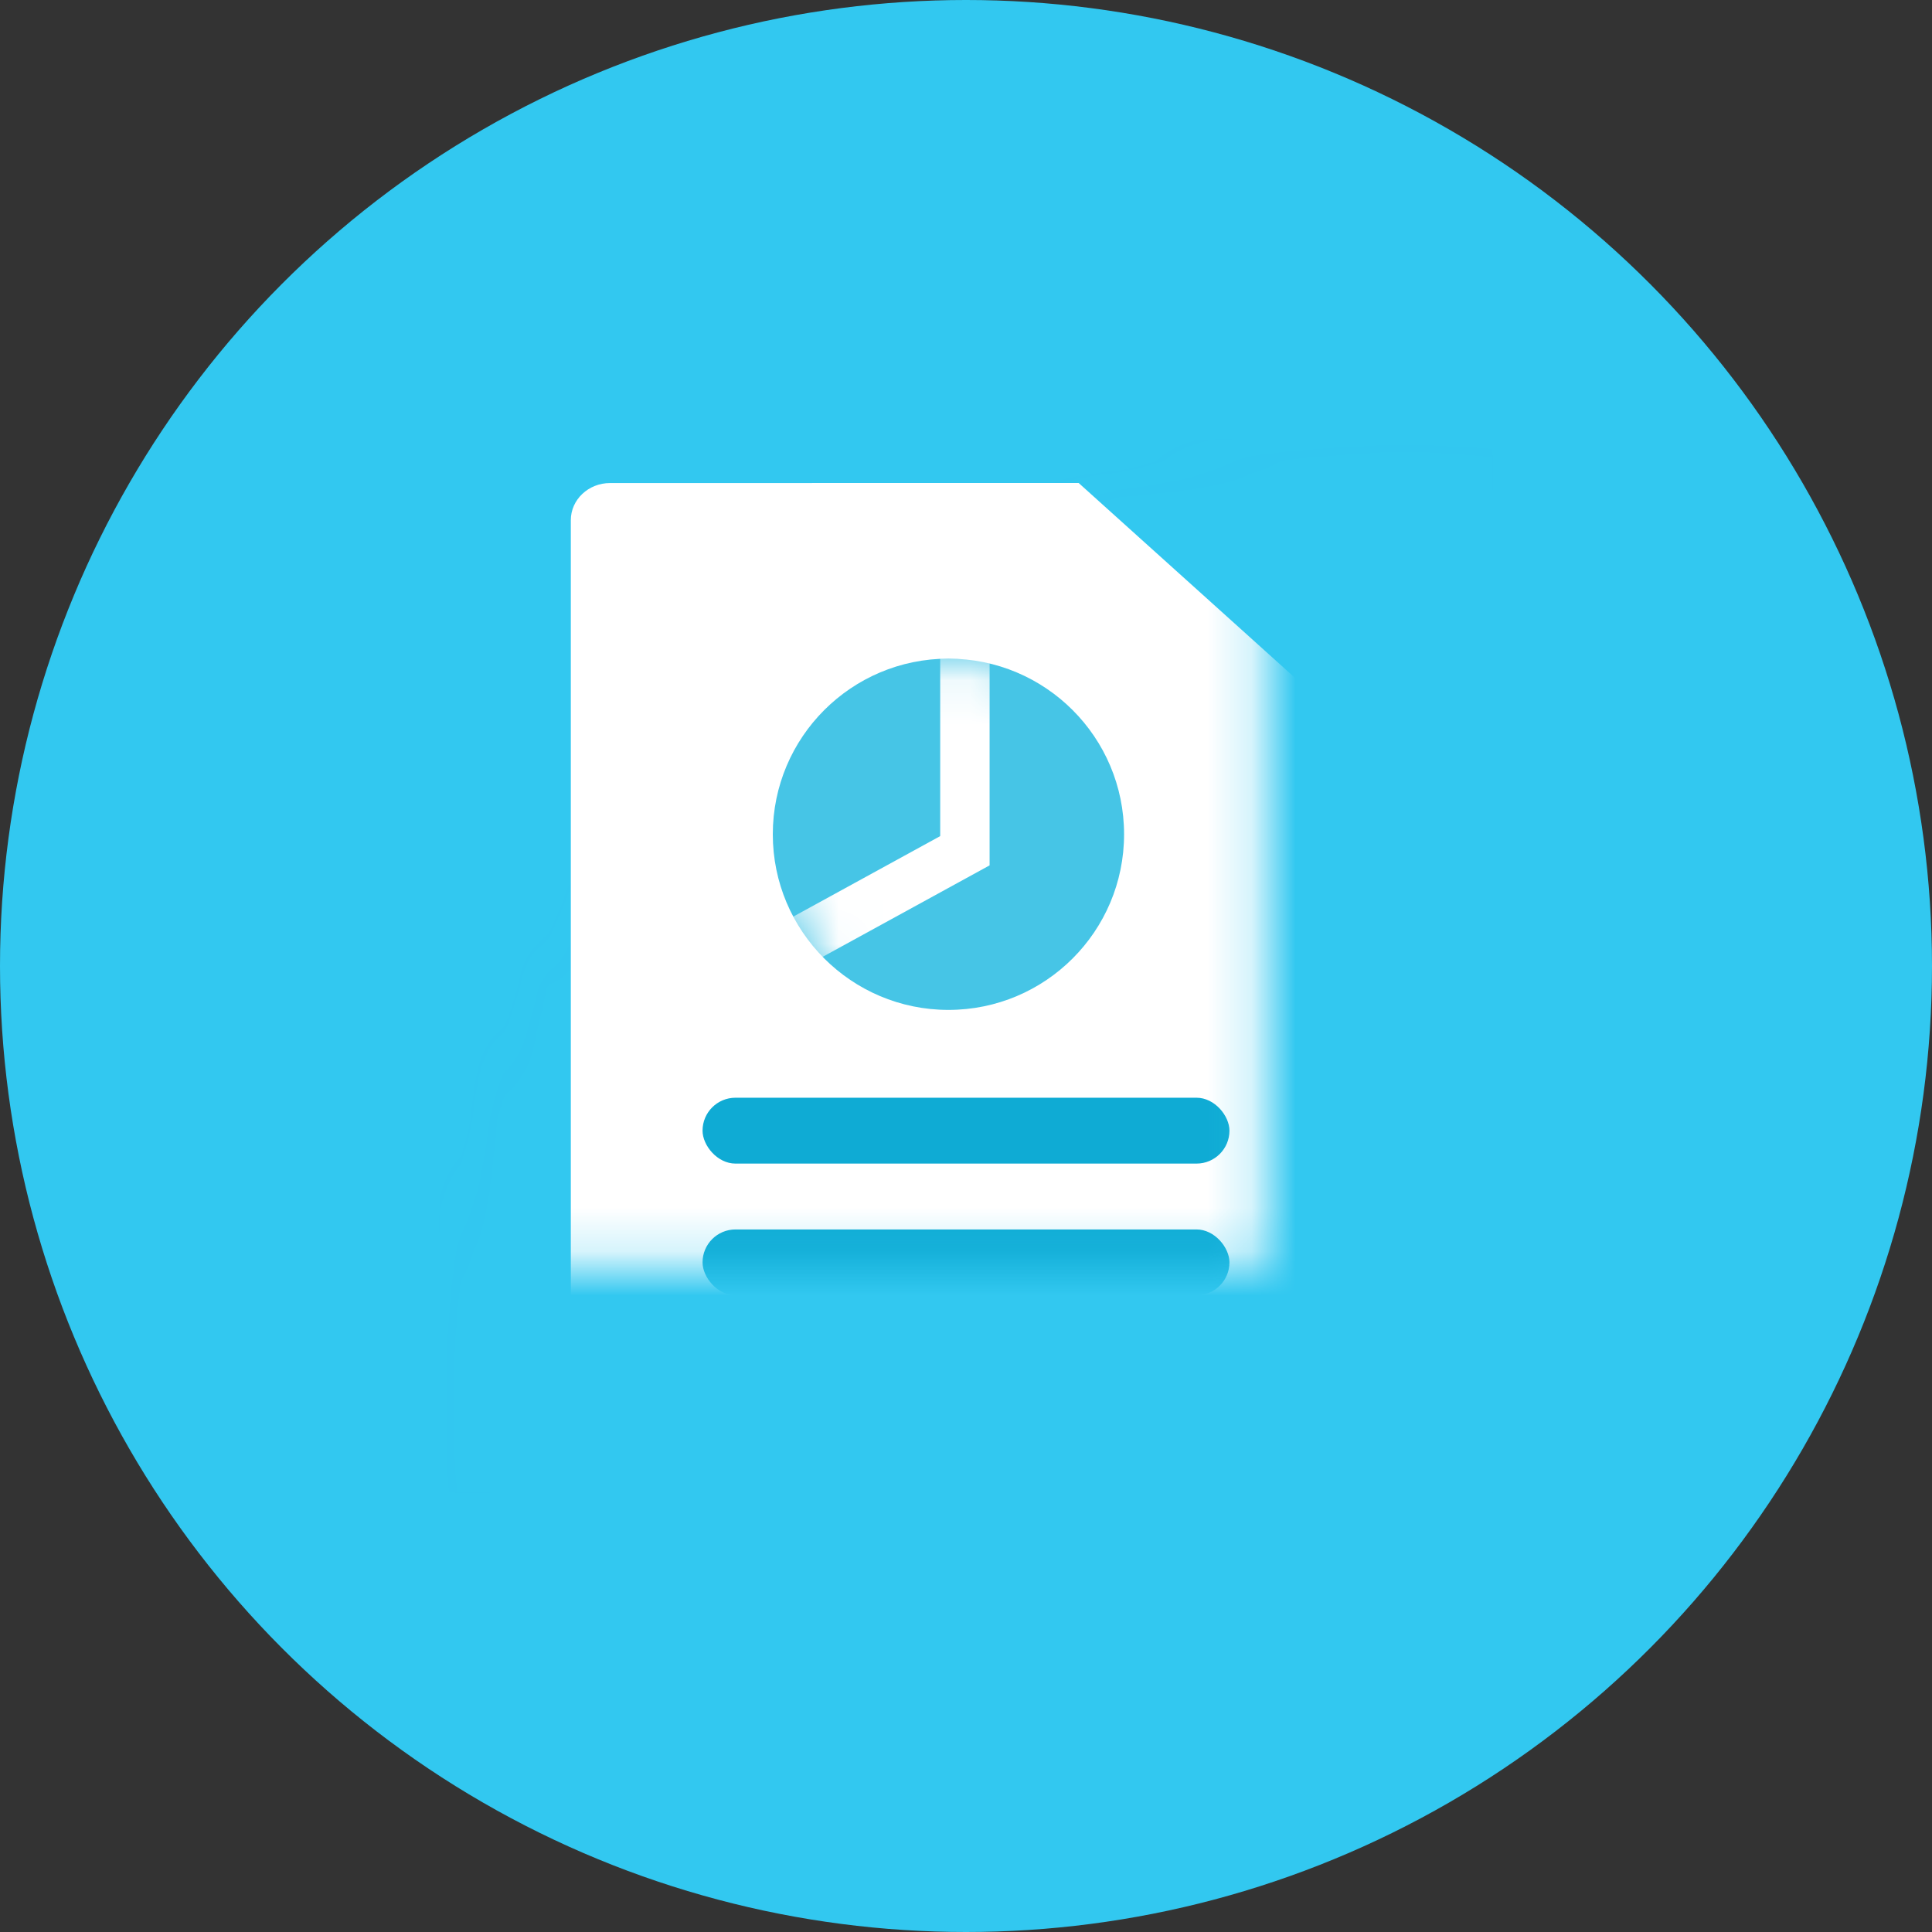 <?xml version="1.0" encoding="UTF-8"?>
<svg width="44px" height="44px" viewBox="0 0 44 44" version="1.1" xmlns="http://www.w3.org/2000/svg" xmlns:xlink="http://www.w3.org/1999/xlink">
    <rect x="0" y="0" width="44" height="44" fill="#333333" stroke="none"/>
    <title>68B500DA-33F7-43FE-A7F4-3BC49D5B279F</title>
    <defs>
        <circle id="path-1" cx="22" cy="22" r="22"></circle>
        <circle id="path-3" cx="4" cy="4" r="4"></circle>
    </defs>
    <g id="Page-1" stroke="none" stroke-width="1" fill="none" fill-rule="evenodd">
        <g id="1-4-2.-금융추천-Main-_투자(회원)_투자상품목록" transform="translate(-24, -4148)">
            <g id="investment02" transform="translate(24, 4148)">
                <mask id="mask-2" fill="white">
                    <use xlink:href="#path-1"></use>
                </mask>
                <use id="Mask-Copy" fill="#32C8F0" xlink:href="#path-1"></use>
                <rect id="Rectangle-Copy-5" fill="#32C8F0" opacity="0.1" mask="url(#mask-2)" x="10" y="10" width="24" height="24"></rect>
                <g id="Group-34" mask="url(#mask-2)">
                    <g transform="translate(13, 11)">
                        <path d="M11.566,0 L18,5.795 L18,21.154 C18,21.621 17.6,22 17.106,22 L0.894,22 C0.4,22 0,21.621 0,21.154 L0,0.847 C0,0.379 0.4,0.001 0.894,0.001 L11.566,0 Z" id="Path" fill="#FFFFFF"></path>
                        <rect id="Rectangle" fill="#0FABD4" x="3" y="14" width="12" height="1.5" rx="0.75"></rect>
                        <rect id="Rectangle" fill="#0FABD4" x="3" y="17" width="12" height="1.5" rx="0.75"></rect>
                        <g id="shape" stroke-width="1" fill="none" transform="translate(4.6, 4)">
                            <g id="Group-38">
                                <mask id="mask-4" fill="white">
                                    <use xlink:href="#path-3"></use>
                                </mask>
                                <use id="Oval" fill="#46C5E6" xlink:href="#path-3"></use>
                                <polyline id="Path-4" stroke="#FFFFFF" stroke-width="1.125" mask="url(#mask-4)" points="0.515 6.49 4.375 4.375 4.375 0"></polyline>
                            </g>
                        </g>
                    </g>
                </g>
            </g>
        </g>
    </g>
</svg>